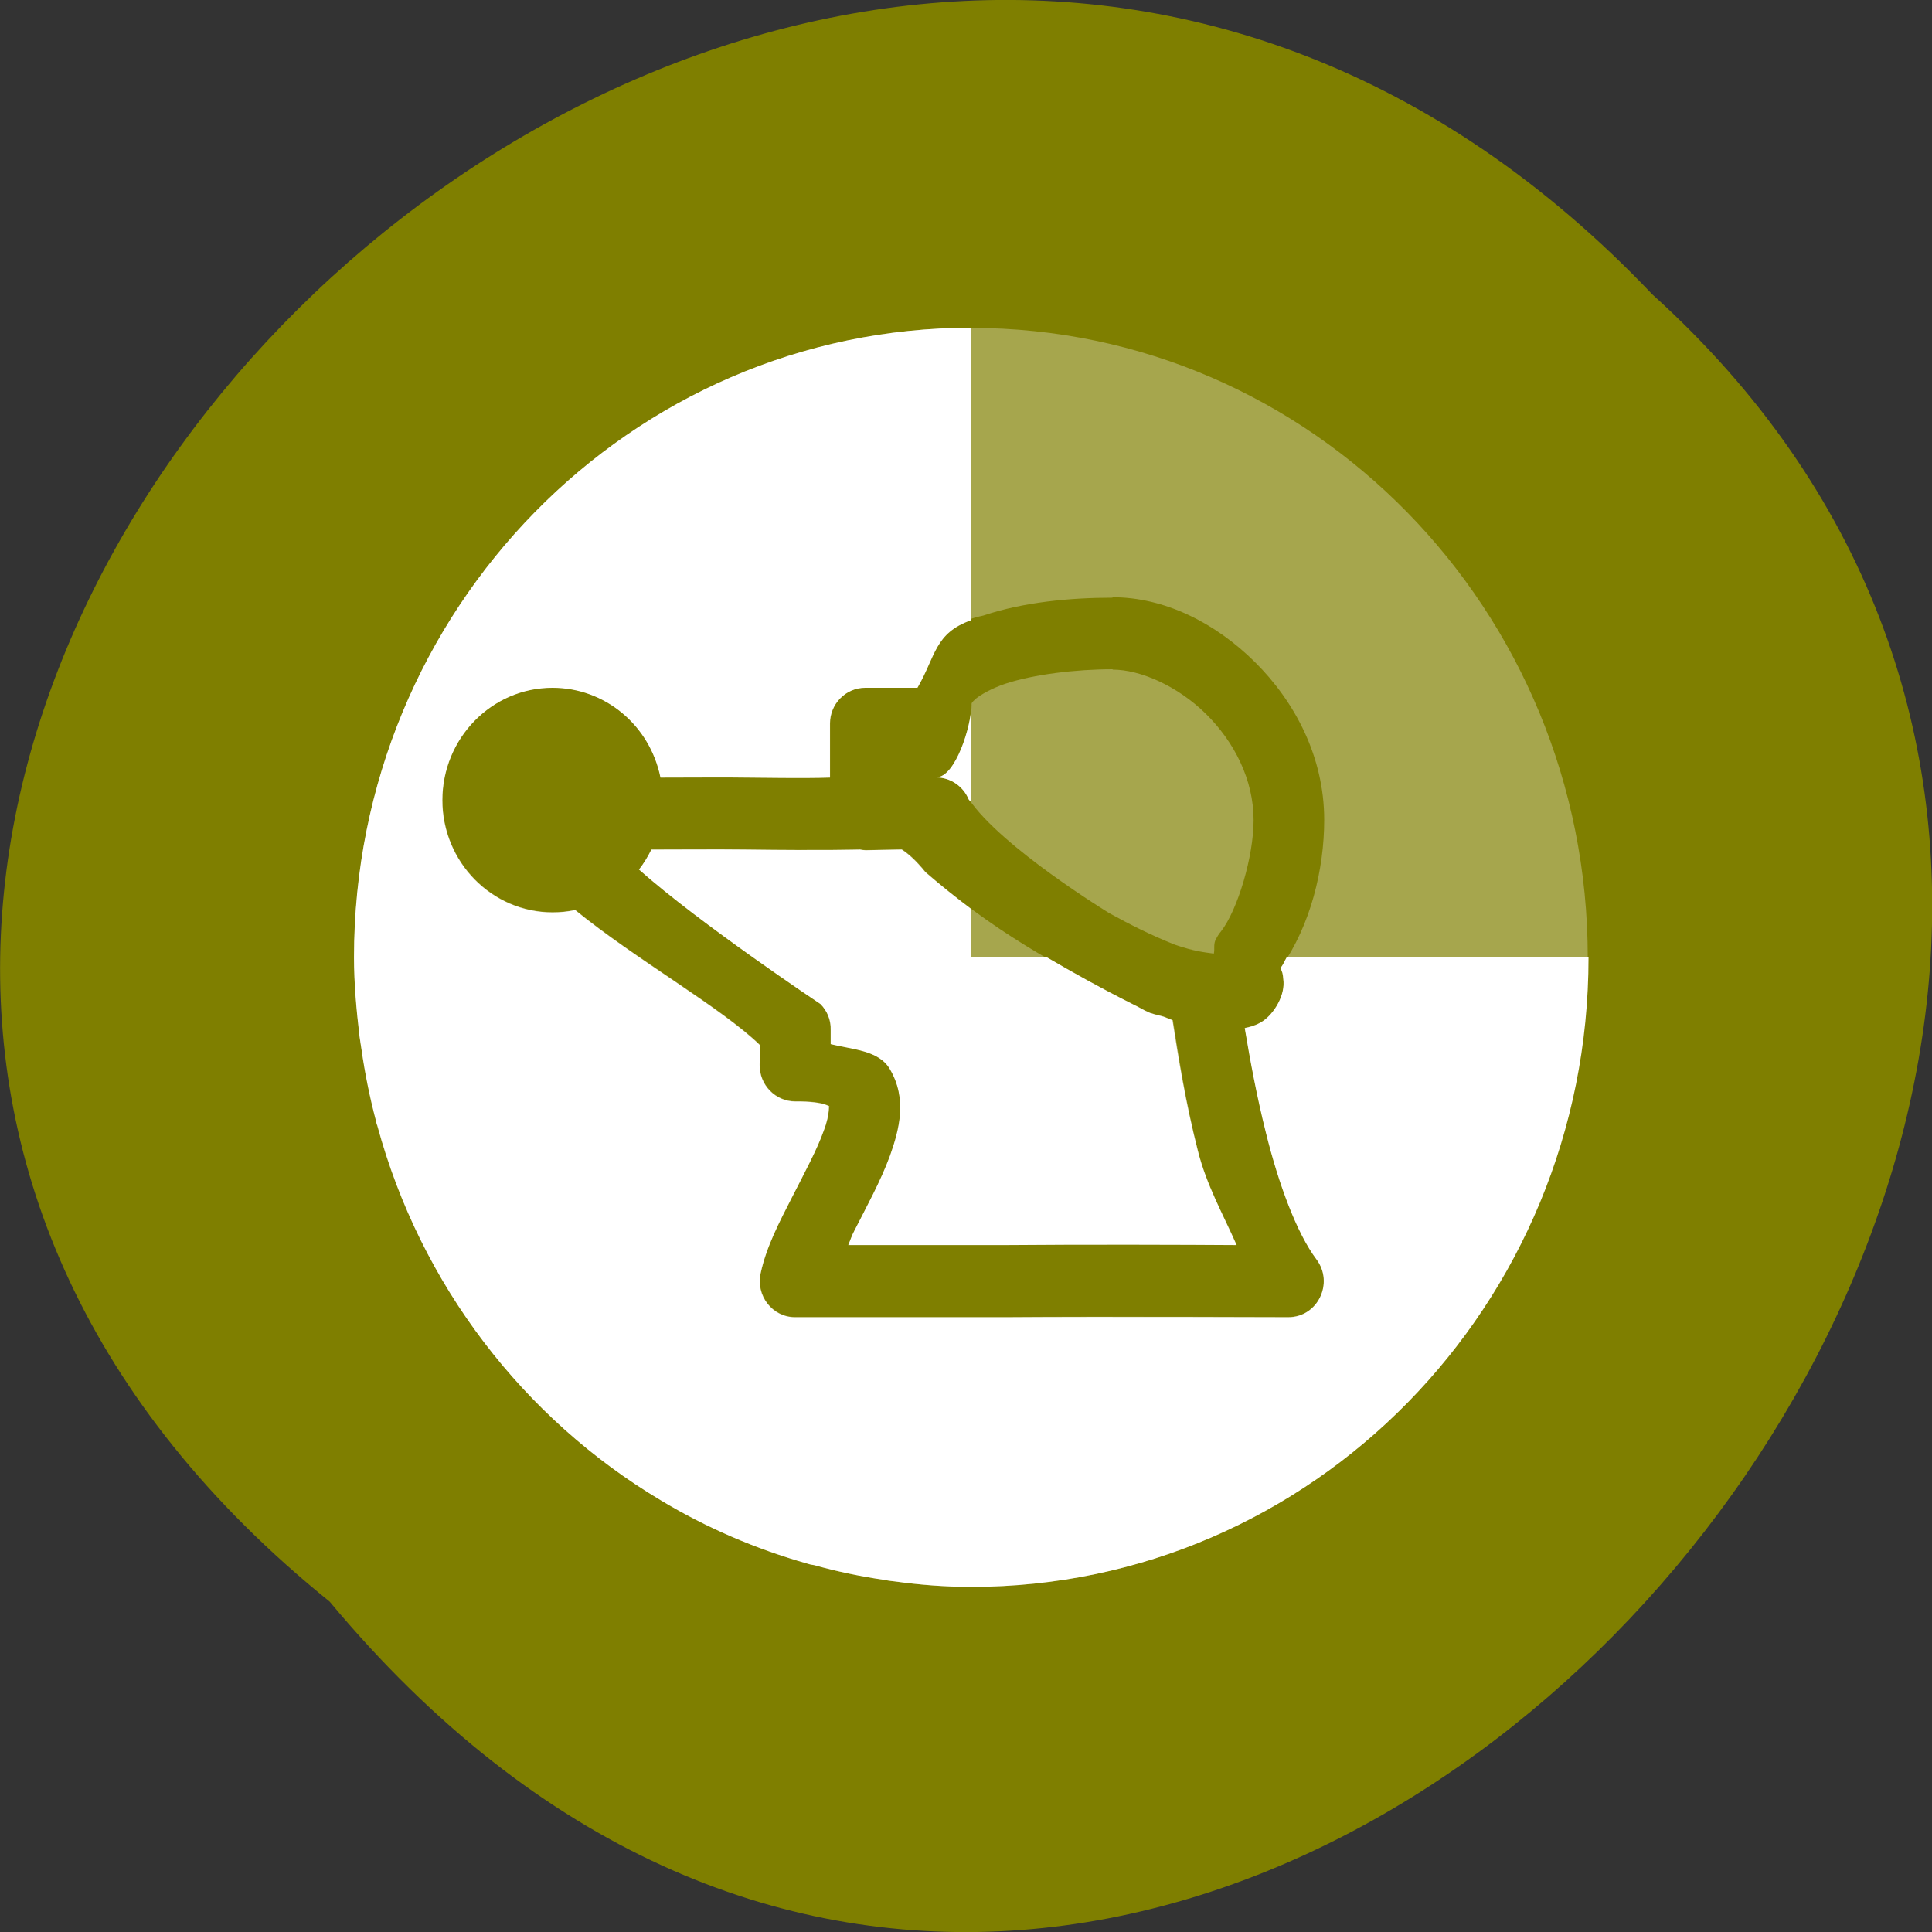 <svg xmlns="http://www.w3.org/2000/svg" viewBox="0 0 22 22"><rect x="0" y="0" width="22" height="22" fill="#333333" stroke="none"/><path d="m 3.754 18.238 c -11.16 -9.01 5.18 -25.277 15.06 -14.887 c 9.898 8.945 -5.551 26.301 -15.06 14.887" fill="#7f7f00"/><g fill="#fff"><path d="m 11.06 3.734 c 3.879 0 7.02 3.211 7.02 7.168 c 0 3.961 -3.145 7.168 -7.02 7.168 c -0.297 0 -0.59 -0.023 -0.879 -0.063 c -0.043 -0.004 -0.09 -0.012 -0.133 -0.02 c -0.266 -0.039 -0.523 -0.094 -0.773 -0.164 c -0.027 -0.004 -0.051 -0.008 -0.074 -0.016 c -0.594 -0.168 -1.156 -0.41 -1.676 -0.723 c -1.559 -0.93 -2.734 -2.449 -3.23 -4.266 c -0.004 -0.016 -0.008 -0.035 -0.012 -0.055 c -0.07 -0.266 -0.125 -0.535 -0.164 -0.809 c -0.008 -0.051 -0.02 -0.102 -0.023 -0.152 c -0.035 -0.297 -0.063 -0.598 -0.063 -0.902 c 0 -3.957 3.145 -7.168 7.03 -7.168 m 1.605 3.074 c -0.484 0 -1.016 0.051 -1.469 0.203 c -0.594 0.129 -0.512 0.418 -0.75 0.82 h -0.594 c -0.223 0 -0.402 0.184 -0.402 0.406 v 0.617 c -0.16 0.004 -0.254 0.008 -0.965 0 c -0.203 -0.004 -0.609 0 -0.965 0 c -0.121 -0.598 -0.633 -1.023 -1.23 -1.023 c -0.691 0 -1.254 0.574 -1.254 1.281 c 0 0.703 0.563 1.277 1.254 1.277 c 0.086 0 0.172 -0.008 0.258 -0.027 c 0.684 0.559 1.668 1.113 2.105 1.539 l -0.004 0.223 c -0.004 0.23 0.18 0.418 0.406 0.418 c 0.359 -0.004 0.402 0.074 0.387 0.055 c -0.012 -0.023 0.016 0.07 -0.063 0.277 c -0.074 0.211 -0.219 0.48 -0.363 0.762 c -0.141 0.277 -0.289 0.555 -0.355 0.859 c -0.059 0.258 0.133 0.504 0.391 0.504 h 2.406 c 0.004 0 0.004 0 0.004 0 c 1.066 -0.008 3.207 0 3.207 0 c 0.336 0 0.523 -0.391 0.32 -0.66 c -0.223 -0.297 -0.43 -0.855 -0.574 -1.438 c -0.105 -0.418 -0.18 -0.824 -0.242 -1.195 c 0.059 -0.012 0.117 -0.027 0.18 -0.063 c 0.129 -0.07 0.27 -0.277 0.262 -0.461 c -0.008 -0.121 -0.02 -0.117 -0.023 -0.129 c -0.004 -0.02 -0.004 -0.023 -0.008 -0.031 v -0.004 c 0.336 -0.48 0.492 -1.113 0.492 -1.68 c 0 -0.719 -0.336 -1.348 -0.789 -1.797 c -0.453 -0.449 -1.031 -0.738 -1.621 -0.738 m 0 0.824 c 0.313 0 0.738 0.184 1.063 0.504 c 0.324 0.32 0.543 0.75 0.543 1.211 c 0 0.41 -0.18 1.02 -0.371 1.266 c -0.027 0.031 -0.047 0.066 -0.066 0.105 c -0.02 0.055 -0.004 0.094 -0.016 0.148 c -0.109 -0.016 -0.215 -0.023 -0.445 -0.102 c -0.273 -0.109 -0.52 -0.234 -0.746 -0.359 c 0 0 -1.23 -0.75 -1.598 -1.297 c -0.063 -0.152 -0.211 -0.25 -0.371 -0.25 c 0.223 0 0.402 -0.594 0.402 -0.82 c 0 -0.023 -0.008 -0.023 0.047 -0.074 c 0.059 -0.047 0.176 -0.117 0.34 -0.172 c 0.32 -0.105 0.797 -0.164 1.219 -0.164 m -2.879 2.051 c 0.023 0.004 0.047 0.008 0.07 0.008 l 0.41 -0.008 c 0.07 0.043 0.156 0.117 0.27 0.258 c 0.754 0.66 1.453 1.047 2.363 1.508 c 0.066 0.027 0.117 0.063 0.184 0.09 c 0.008 0.004 0.016 0.008 0.023 0.008 c 0.055 0.02 0.09 0.023 0.141 0.039 c 0.023 0.008 0.086 0.035 0.105 0.043 c 0.066 0.418 0.145 0.934 0.285 1.488 c 0.098 0.391 0.285 0.719 0.441 1.07 c -0.555 0 -1.746 -0.008 -2.621 0 h -1.801 c 0.031 -0.063 0.035 -0.098 0.07 -0.164 c 0.137 -0.27 0.297 -0.555 0.406 -0.852 c 0.109 -0.301 0.199 -0.648 -0.004 -0.992 c -0.125 -0.211 -0.422 -0.219 -0.672 -0.281 l 0.004 -0.156 c 0 -0.113 -0.043 -0.223 -0.117 -0.301 c 0 0 -1.371 -0.906 -2.066 -1.531 c 0.051 -0.07 0.098 -0.145 0.137 -0.227 c 0.242 0 0.789 -0.004 1.062 0 c 0.949 0.012 1.27 0 1.309 0" fill-opacity="0.302"/><path d="m 11.06 3.734 v 3.328 c -0.418 0.148 -0.402 0.406 -0.613 0.77 h -0.594 c -0.223 0 -0.402 0.184 -0.402 0.406 v 0.617 c -0.16 0.004 -0.254 0.008 -0.965 0 c -0.203 -0.004 -0.609 0 -0.965 0 c -0.121 -0.598 -0.633 -1.023 -1.23 -1.023 c -0.691 0 -1.254 0.574 -1.254 1.281 c 0 0.703 0.563 1.277 1.254 1.277 c 0.086 0 0.172 -0.008 0.258 -0.027 c 0.684 0.559 1.668 1.113 2.105 1.539 l -0.004 0.223 c -0.004 0.23 0.18 0.418 0.406 0.418 c 0.359 -0.004 0.402 0.074 0.387 0.055 c -0.012 -0.023 0.016 0.07 -0.063 0.277 c -0.074 0.211 -0.219 0.48 -0.363 0.762 c -0.141 0.277 -0.289 0.555 -0.355 0.859 c -0.059 0.258 0.133 0.504 0.391 0.504 h 2.406 c 0.004 0 0.004 0 0.004 0 c 1.066 -0.008 3.207 0 3.207 0 c 0.336 0 0.523 -0.391 0.32 -0.66 c -0.223 -0.297 -0.43 -0.855 -0.574 -1.438 c -0.105 -0.418 -0.18 -0.824 -0.242 -1.195 c 0.059 -0.012 0.117 -0.027 0.18 -0.063 c 0.129 -0.07 0.27 -0.277 0.262 -0.461 c -0.008 -0.121 -0.02 -0.117 -0.023 -0.129 c -0.004 -0.02 -0.004 -0.023 -0.008 -0.031 v -0.004 c 0.027 -0.035 0.043 -0.078 0.066 -0.117 h 3.438 c 0 3.961 -3.148 7.168 -7.03 7.168 c -0.297 0 -0.59 -0.023 -0.875 -0.063 c -0.047 -0.004 -0.09 -0.012 -0.137 -0.02 c -0.262 -0.039 -0.523 -0.094 -0.773 -0.164 c -0.027 -0.004 -0.051 -0.008 -0.074 -0.016 c -0.594 -0.168 -1.156 -0.41 -1.676 -0.723 c -1.559 -0.93 -2.734 -2.449 -3.227 -4.266 c -0.008 -0.016 -0.012 -0.035 -0.016 -0.055 c -0.07 -0.266 -0.125 -0.535 -0.164 -0.809 c -0.008 -0.051 -0.016 -0.102 -0.023 -0.152 c -0.035 -0.297 -0.063 -0.598 -0.063 -0.902 c 0 -3.957 3.148 -7.168 7.03 -7.168 m 0 4.301 v 1.105 c -0.008 -0.012 -0.023 -0.023 -0.031 -0.035 c -0.063 -0.152 -0.211 -0.25 -0.371 -0.25 c 0.223 0 0.402 -0.594 0.402 -0.82 m -1.273 1.641 c 0.023 0.004 0.047 0.008 0.07 0.008 l 0.41 -0.008 c 0.066 0.043 0.156 0.117 0.27 0.258 c 0.176 0.152 0.348 0.289 0.52 0.418 v 0.551 h 0.863 c 0.309 0.18 0.621 0.355 0.98 0.535 c 0.066 0.031 0.117 0.066 0.184 0.094 c 0.008 0.004 0.016 0.008 0.023 0.008 c 0.055 0.02 0.09 0.023 0.141 0.039 c 0.023 0.008 0.086 0.035 0.102 0.039 c 0.066 0.422 0.148 0.938 0.289 1.488 c 0.098 0.391 0.285 0.719 0.441 1.074 c -0.555 -0.004 -1.746 -0.008 -2.625 0 h -1.797 c 0.027 -0.063 0.035 -0.098 0.07 -0.164 c 0.137 -0.27 0.297 -0.559 0.406 -0.855 c 0.105 -0.297 0.199 -0.648 -0.004 -0.988 c -0.125 -0.211 -0.422 -0.219 -0.672 -0.281 v -0.16 c 0.004 -0.113 -0.039 -0.219 -0.117 -0.297 c 0 0 -1.367 -0.91 -2.066 -1.531 c 0.055 -0.07 0.102 -0.148 0.141 -0.227 c 0.242 0 0.789 -0.004 1.062 0 c 0.945 0.012 1.266 0 1.309 0"/></g></svg>